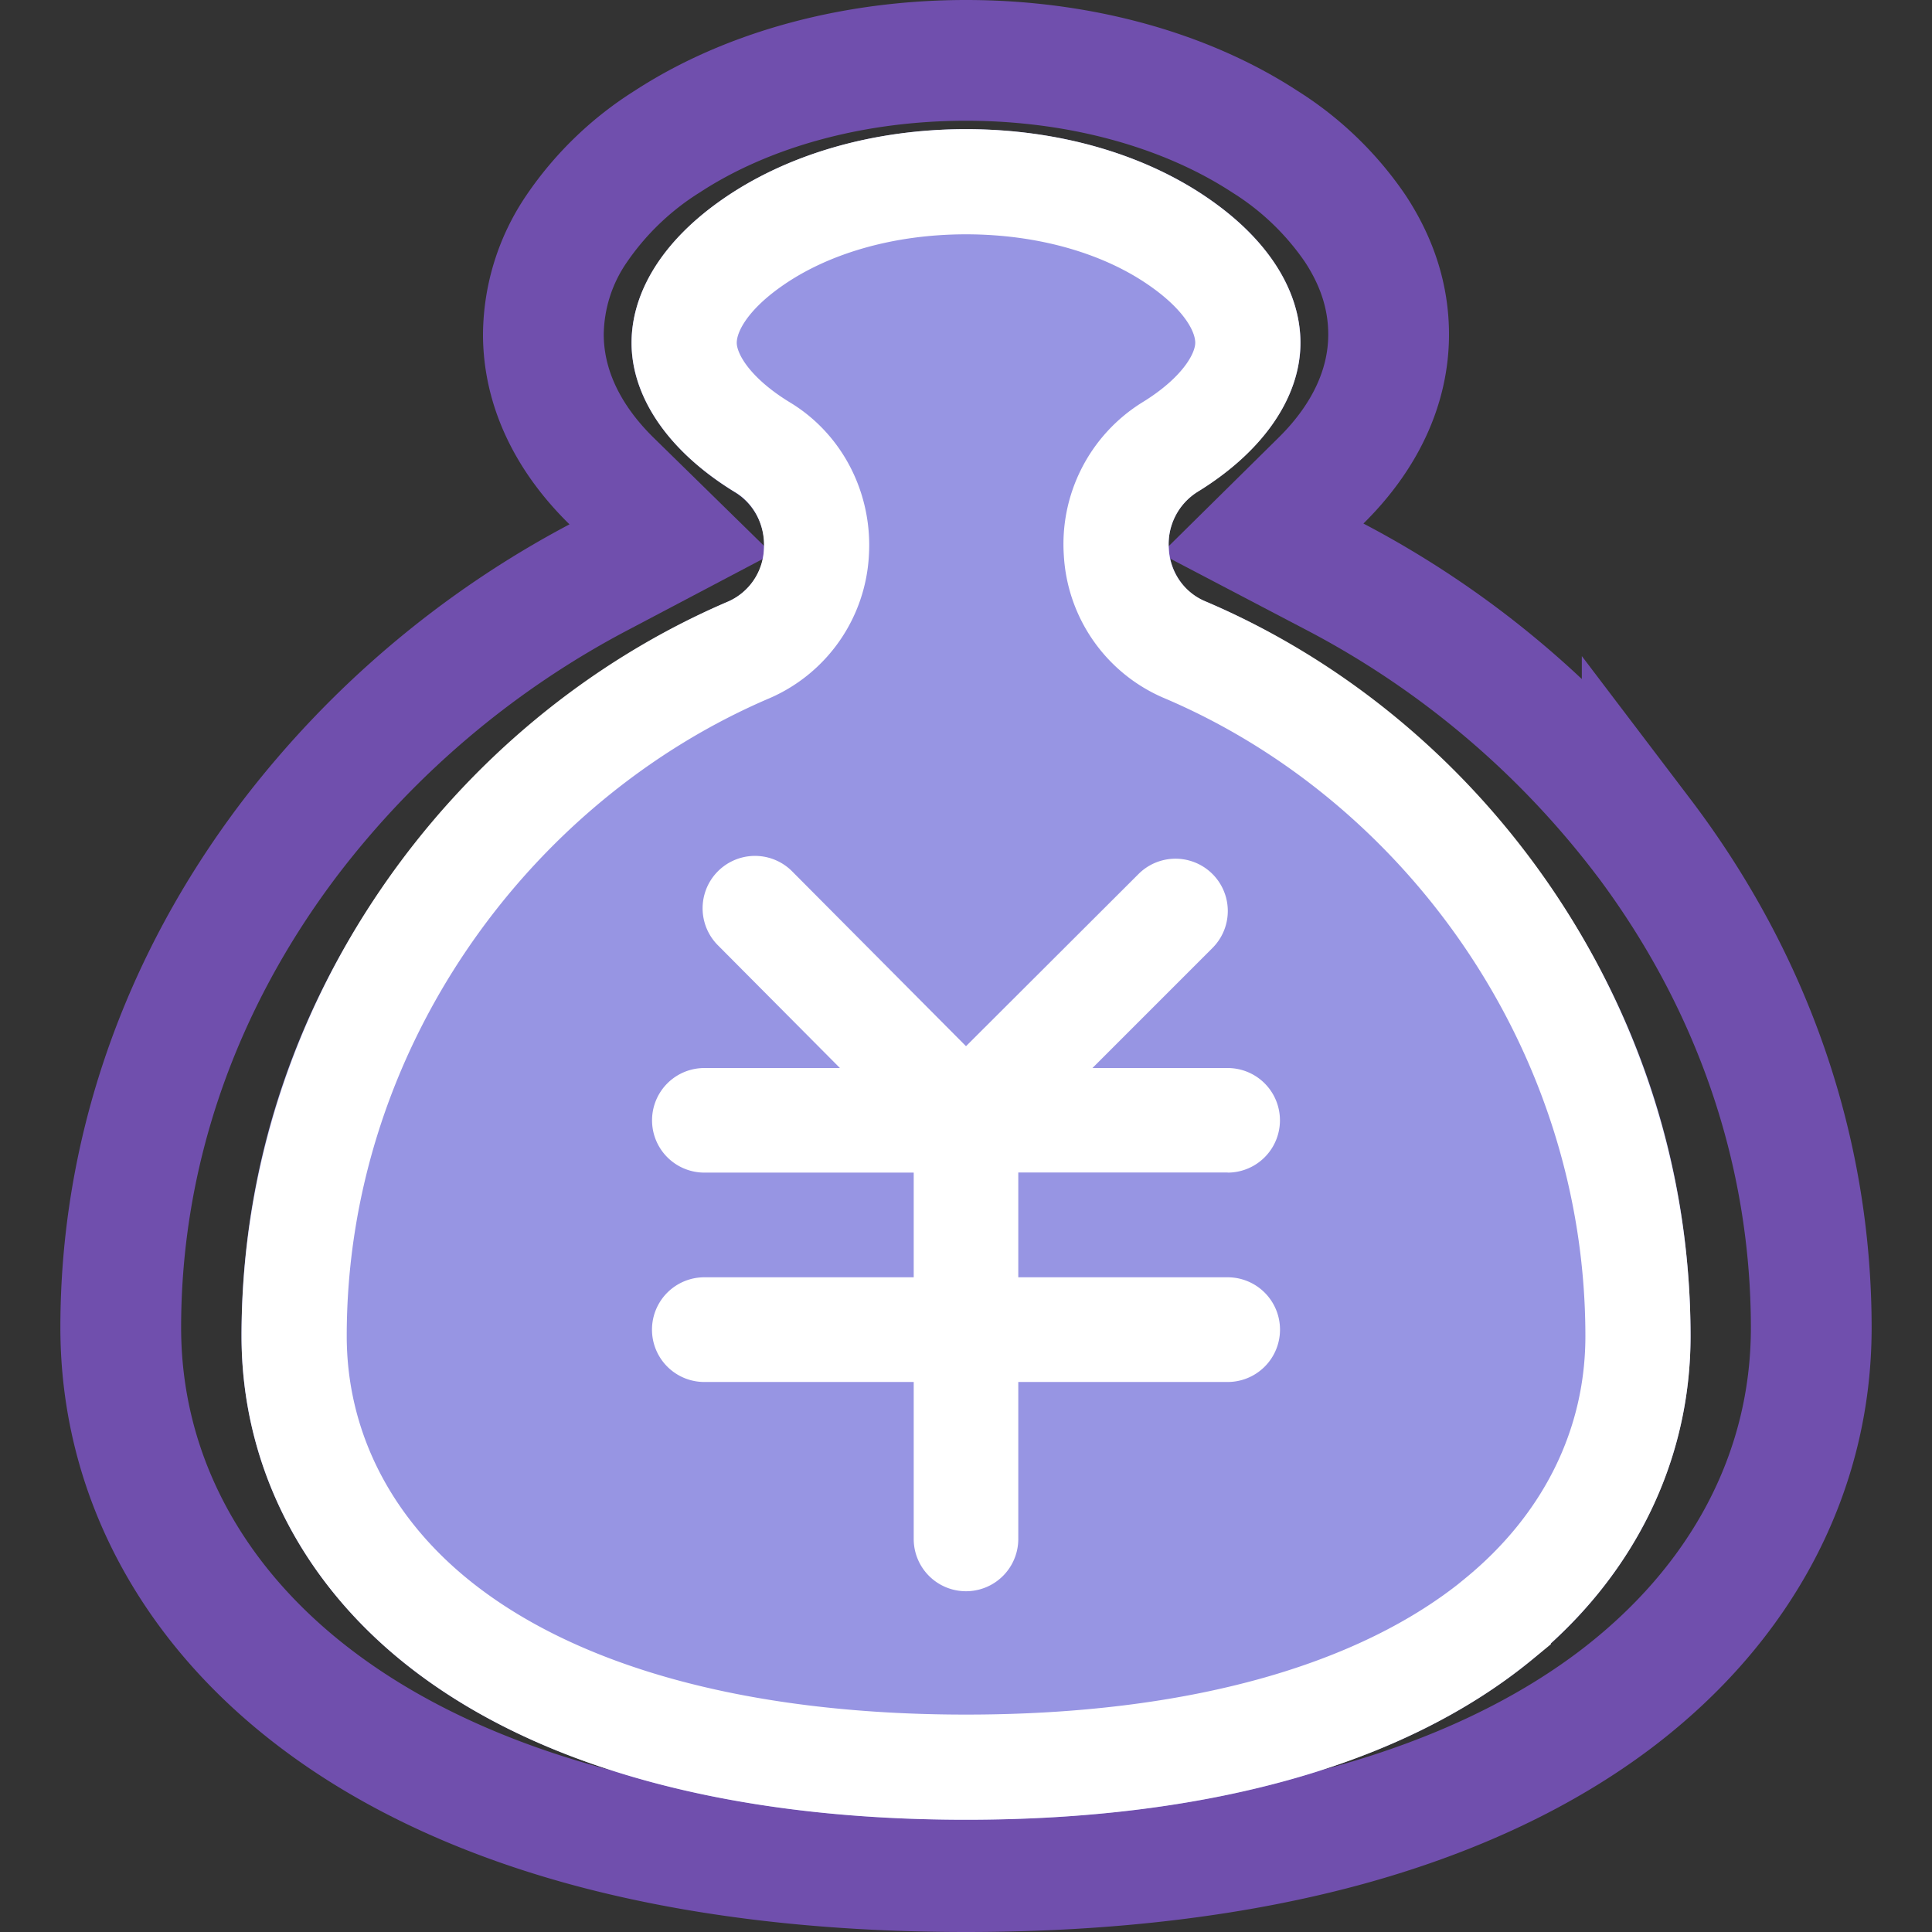 <svg xmlns="http://www.w3.org/2000/svg" xmlns:xlink="http://www.w3.org/1999/xlink" width="16" height="16" viewBox="0 0 16 16">
    <rect x="0" y="0" width="16" height="16" fill="#333333" stroke="none"/>
    <defs>
        <path id="a" d="M12.684 13.748c-1.057.865-2.676 1.322-4.684 1.322s-3.626-.458-4.683-1.323C2.467 13.05 2 12.099 2 11.064 2 8.05 4.027 5.836 6.035 4.98a.498.498 0 0 0 .292-.43.511.511 0 0 0-.235-.47c-.548-.334-.862-.785-.862-1.24 0-.424.262-.842.737-1.178C6.508 1.28 7.23 1.07 8 1.07c.771 0 1.493.21 2.033.591.476.336.737.754.737 1.178 0 .453-.312.903-.856 1.236a.511.511 0 0 0-.234.47c.012.193.126.361.292.431C11.977 5.823 14 8.035 14 11.066c0 1.035-.467 1.987-1.316 2.682z"/>
    </defs>
    <g fill="none" fill-rule="evenodd">
        <path stroke="#704FAD" d="M13.6 6.92a7.71 7.71 0 0 0-2.54-2.141l-.607-.318.487-.481c.37-.365.56-.783.56-1.21 0-.302-.09-.593-.275-.875a2.531 2.531 0 0 0-.75-.722C9.815.742 8.934.5 8 .5c-.934 0-1.815.242-2.475.673a2.54 2.54 0 0 0-.75.722 1.573 1.573 0 0 0-.275.874c0 .43.192.85.566 1.216l.49.48-.607.32a7.79 7.79 0 0 0-2.546 2.154C1.483 8.15 1 9.55 1 10.994c0 1.195.571 2.285 1.625 3.081.587.444 1.317.792 2.172 1.032.928.26 2.006.393 3.203.393s2.276-.133 3.204-.393c.855-.24 1.585-.587 2.172-1.03C14.429 13.28 15 12.19 15 10.997c0-1.462-.483-2.87-1.4-4.078z"/>
        <use fill="#9795E3" xlink:href="#a"/>
        <path stroke="#FFF" stroke-width=".871" d="M12.408 13.41c.75-.613 1.157-1.442 1.157-2.344 0-2.566-1.615-4.782-3.762-5.689a.932.932 0 0 1-.558-.803.946.946 0 0 1 .442-.87c.425-.26.647-.582.647-.865 0-.268-.184-.562-.553-.822C9.32 1.69 8.685 1.505 8 1.505c-.685 0-1.319.185-1.781.512-.369.26-.553.555-.553.822 0 .285.224.607.652.867.297.18.465.518.443.87a.933.933 0 0 1-.555.804c-2.152.917-3.77 3.133-3.77 5.684 0 .902.407 1.732 1.157 2.346.97.794 2.492 1.225 4.407 1.225s3.439-.43 4.408-1.224z"/>
        <path fill="#FFF" fill-rule="nonzero" d="M10.167 9.711a.433.433 0 1 0 0-.866h-1.12l.994-.994a.433.433 0 1 0-.612-.613L8 8.664 6.56 7.216a.433.433 0 0 0-.615.612l1.011 1.017H5.833a.433.433 0 1 0 0 .866h1.734v.867H5.833a.433.433 0 1 0 0 .867h1.734v1.3a.433.433 0 1 0 .866 0v-1.3h1.734a.433.433 0 1 0 0-.867H8.433V9.71h1.734z"/>
    </g>
</svg>
